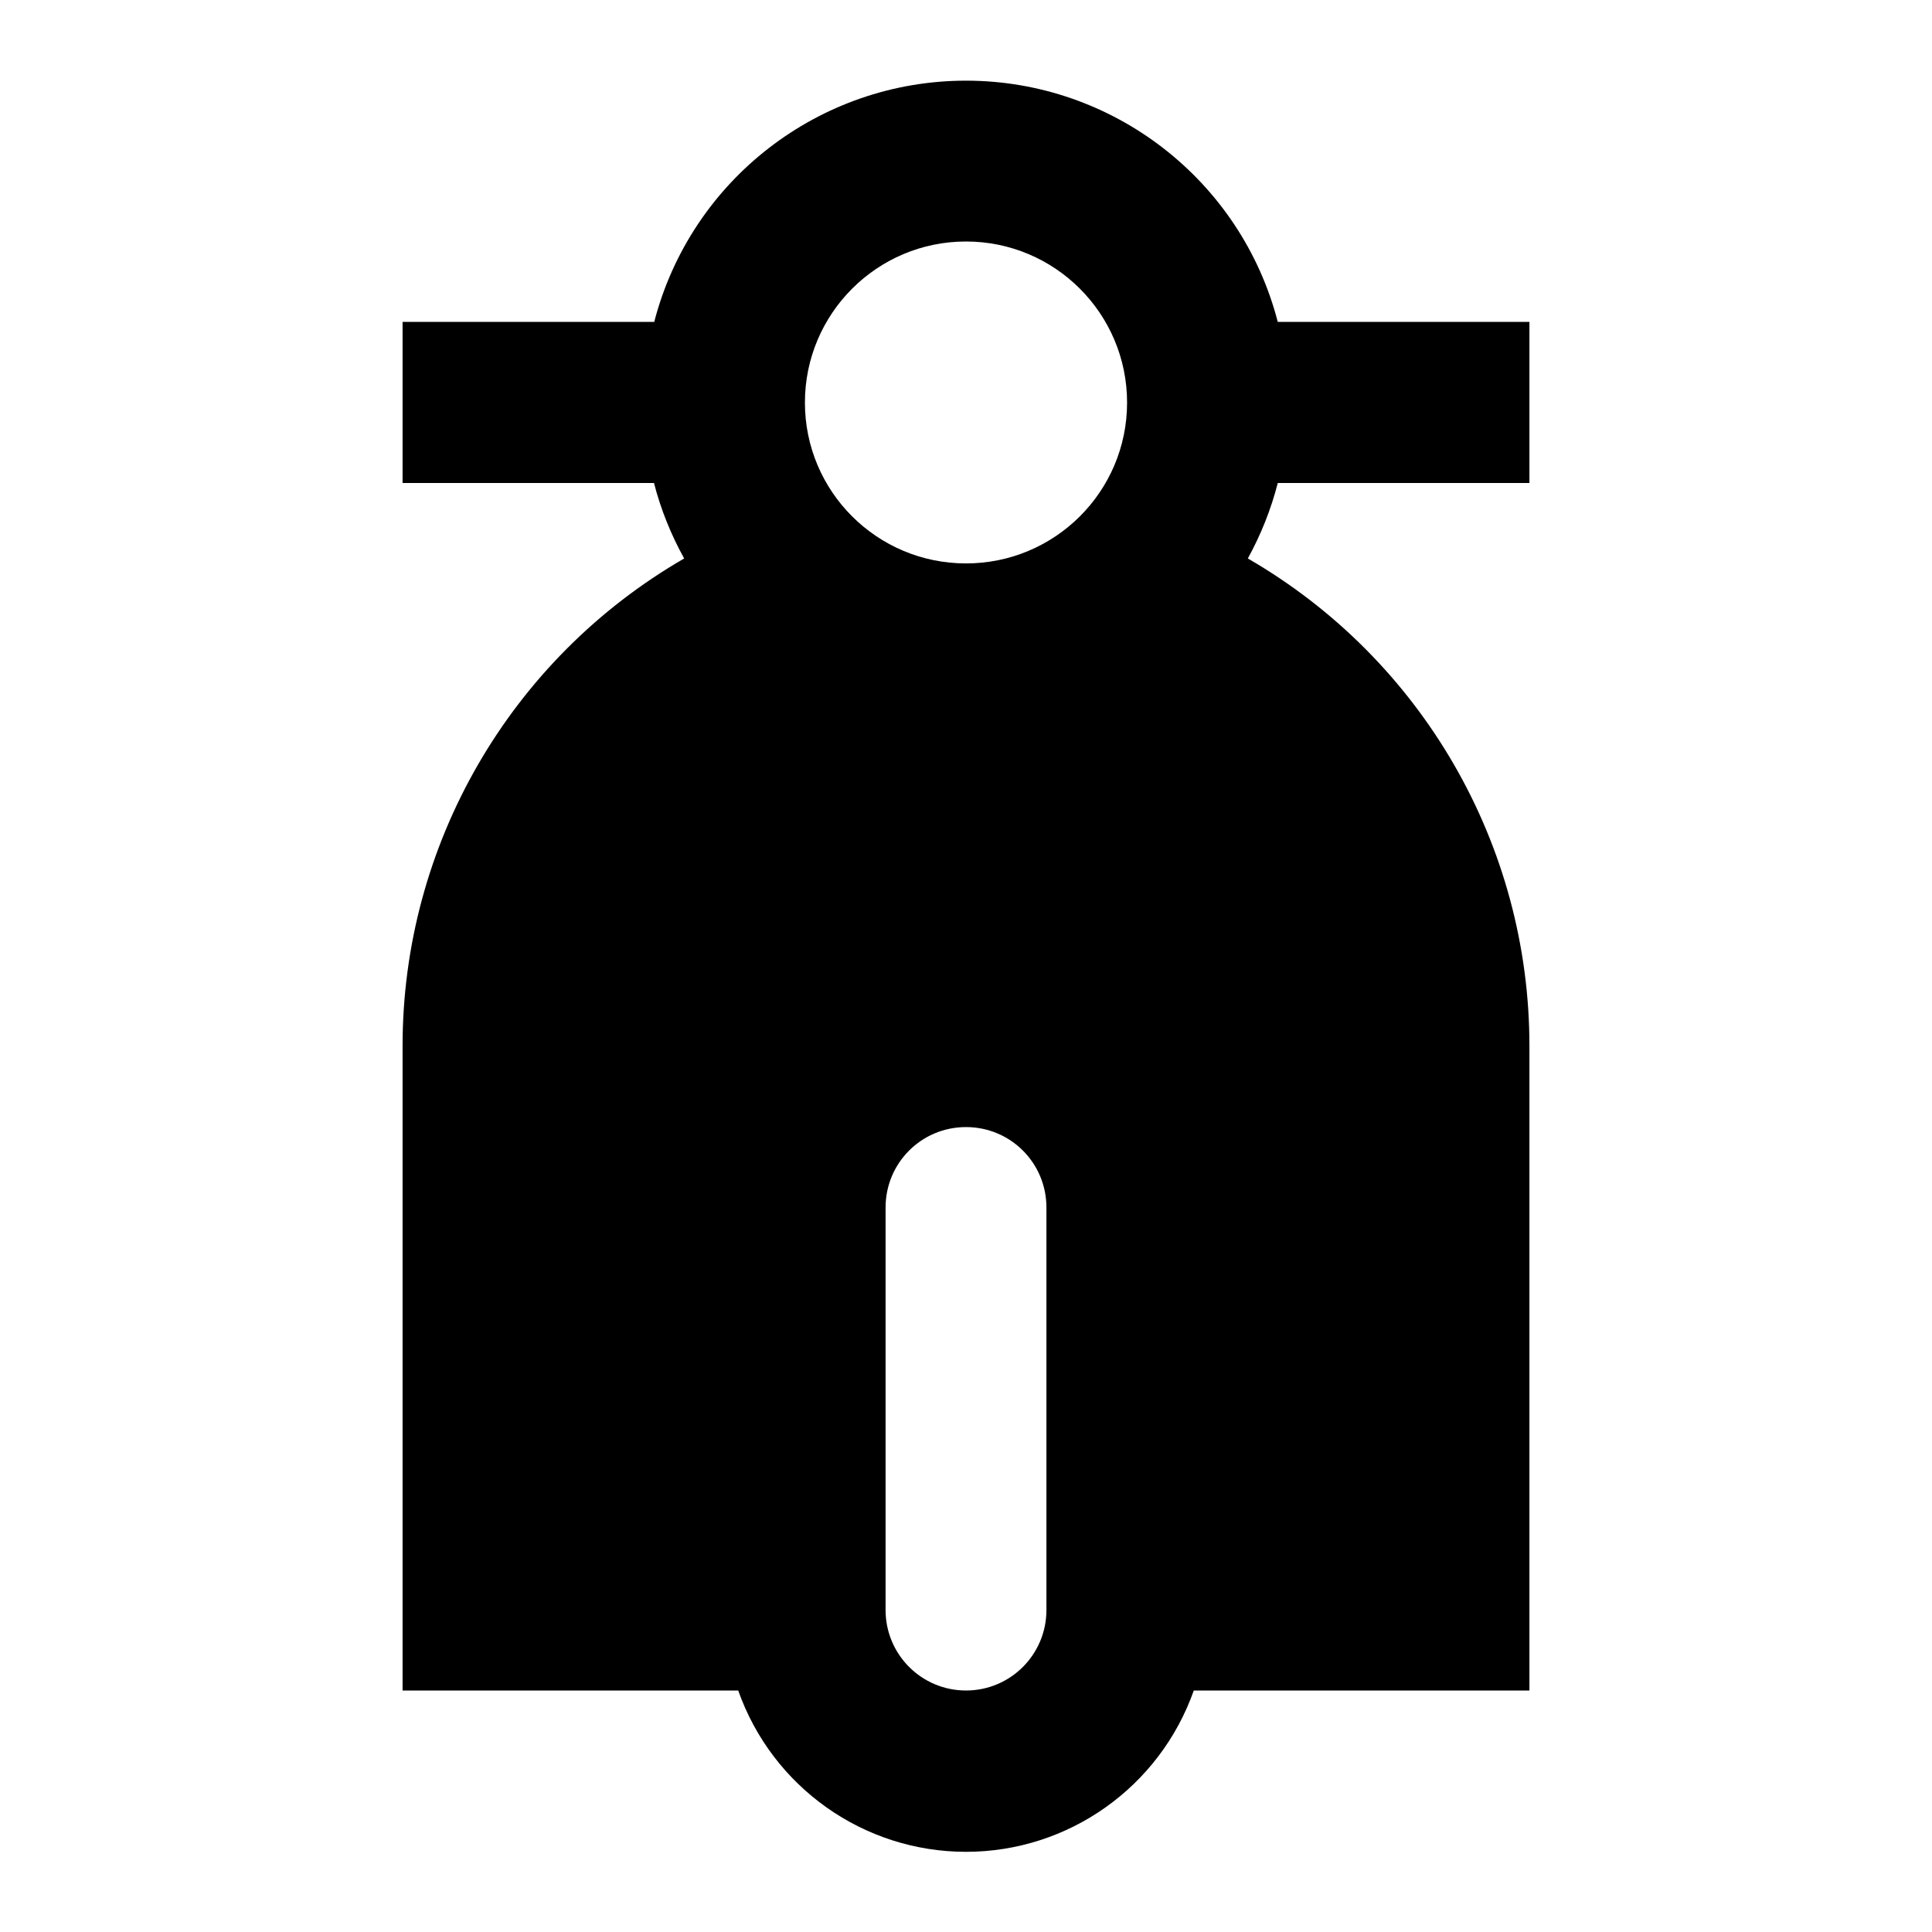 <?xml version="1.0" encoding="UTF-8"?>
<svg xmlns="http://www.w3.org/2000/svg" xmlns:xlink="http://www.w3.org/1999/xlink" width="32" height="32" viewBox="0 0 32 32" version="1.1">
<g id="surface1">
<path style=" stroke:none;fill-rule:nonzero;fill:rgb(0%,0%,0%);fill-opacity:1;" d="M 20.668 9.25 C 23.555 10.918 25.336 14 25.332 17.332 L 25.332 28 L 19.773 28 C 19.207 29.602 17.695 30.672 16 30.672 C 14.305 30.672 12.793 29.602 12.227 28 L 6.668 28 L 6.668 17.332 C 6.664 14 8.445 10.918 11.332 9.25 C 11.113 8.855 10.945 8.438 10.832 8 L 6.668 8 L 6.668 5.332 L 10.836 5.332 C 11.445 2.98 13.57 1.336 16 1.336 C 18.43 1.336 20.555 2.98 21.164 5.332 L 25.332 5.332 L 25.332 8 L 21.164 8 C 21.051 8.441 20.883 8.859 20.668 9.25 Z M 16 18.668 C 15.262 18.668 14.668 19.262 14.668 20 L 14.668 26.668 C 14.668 27.402 15.262 28 16 28 C 16.738 28 17.332 27.402 17.332 26.668 L 17.332 20 C 17.332 19.262 16.738 18.668 16 18.668 Z M 16 9.332 C 17.473 9.332 18.668 8.141 18.668 6.668 C 18.668 5.195 17.473 4 16 4 C 14.527 4 13.332 5.195 13.332 6.668 C 13.332 8.141 14.527 9.332 16 9.332 Z M 16 9.332 "/>
</g>
</svg>

